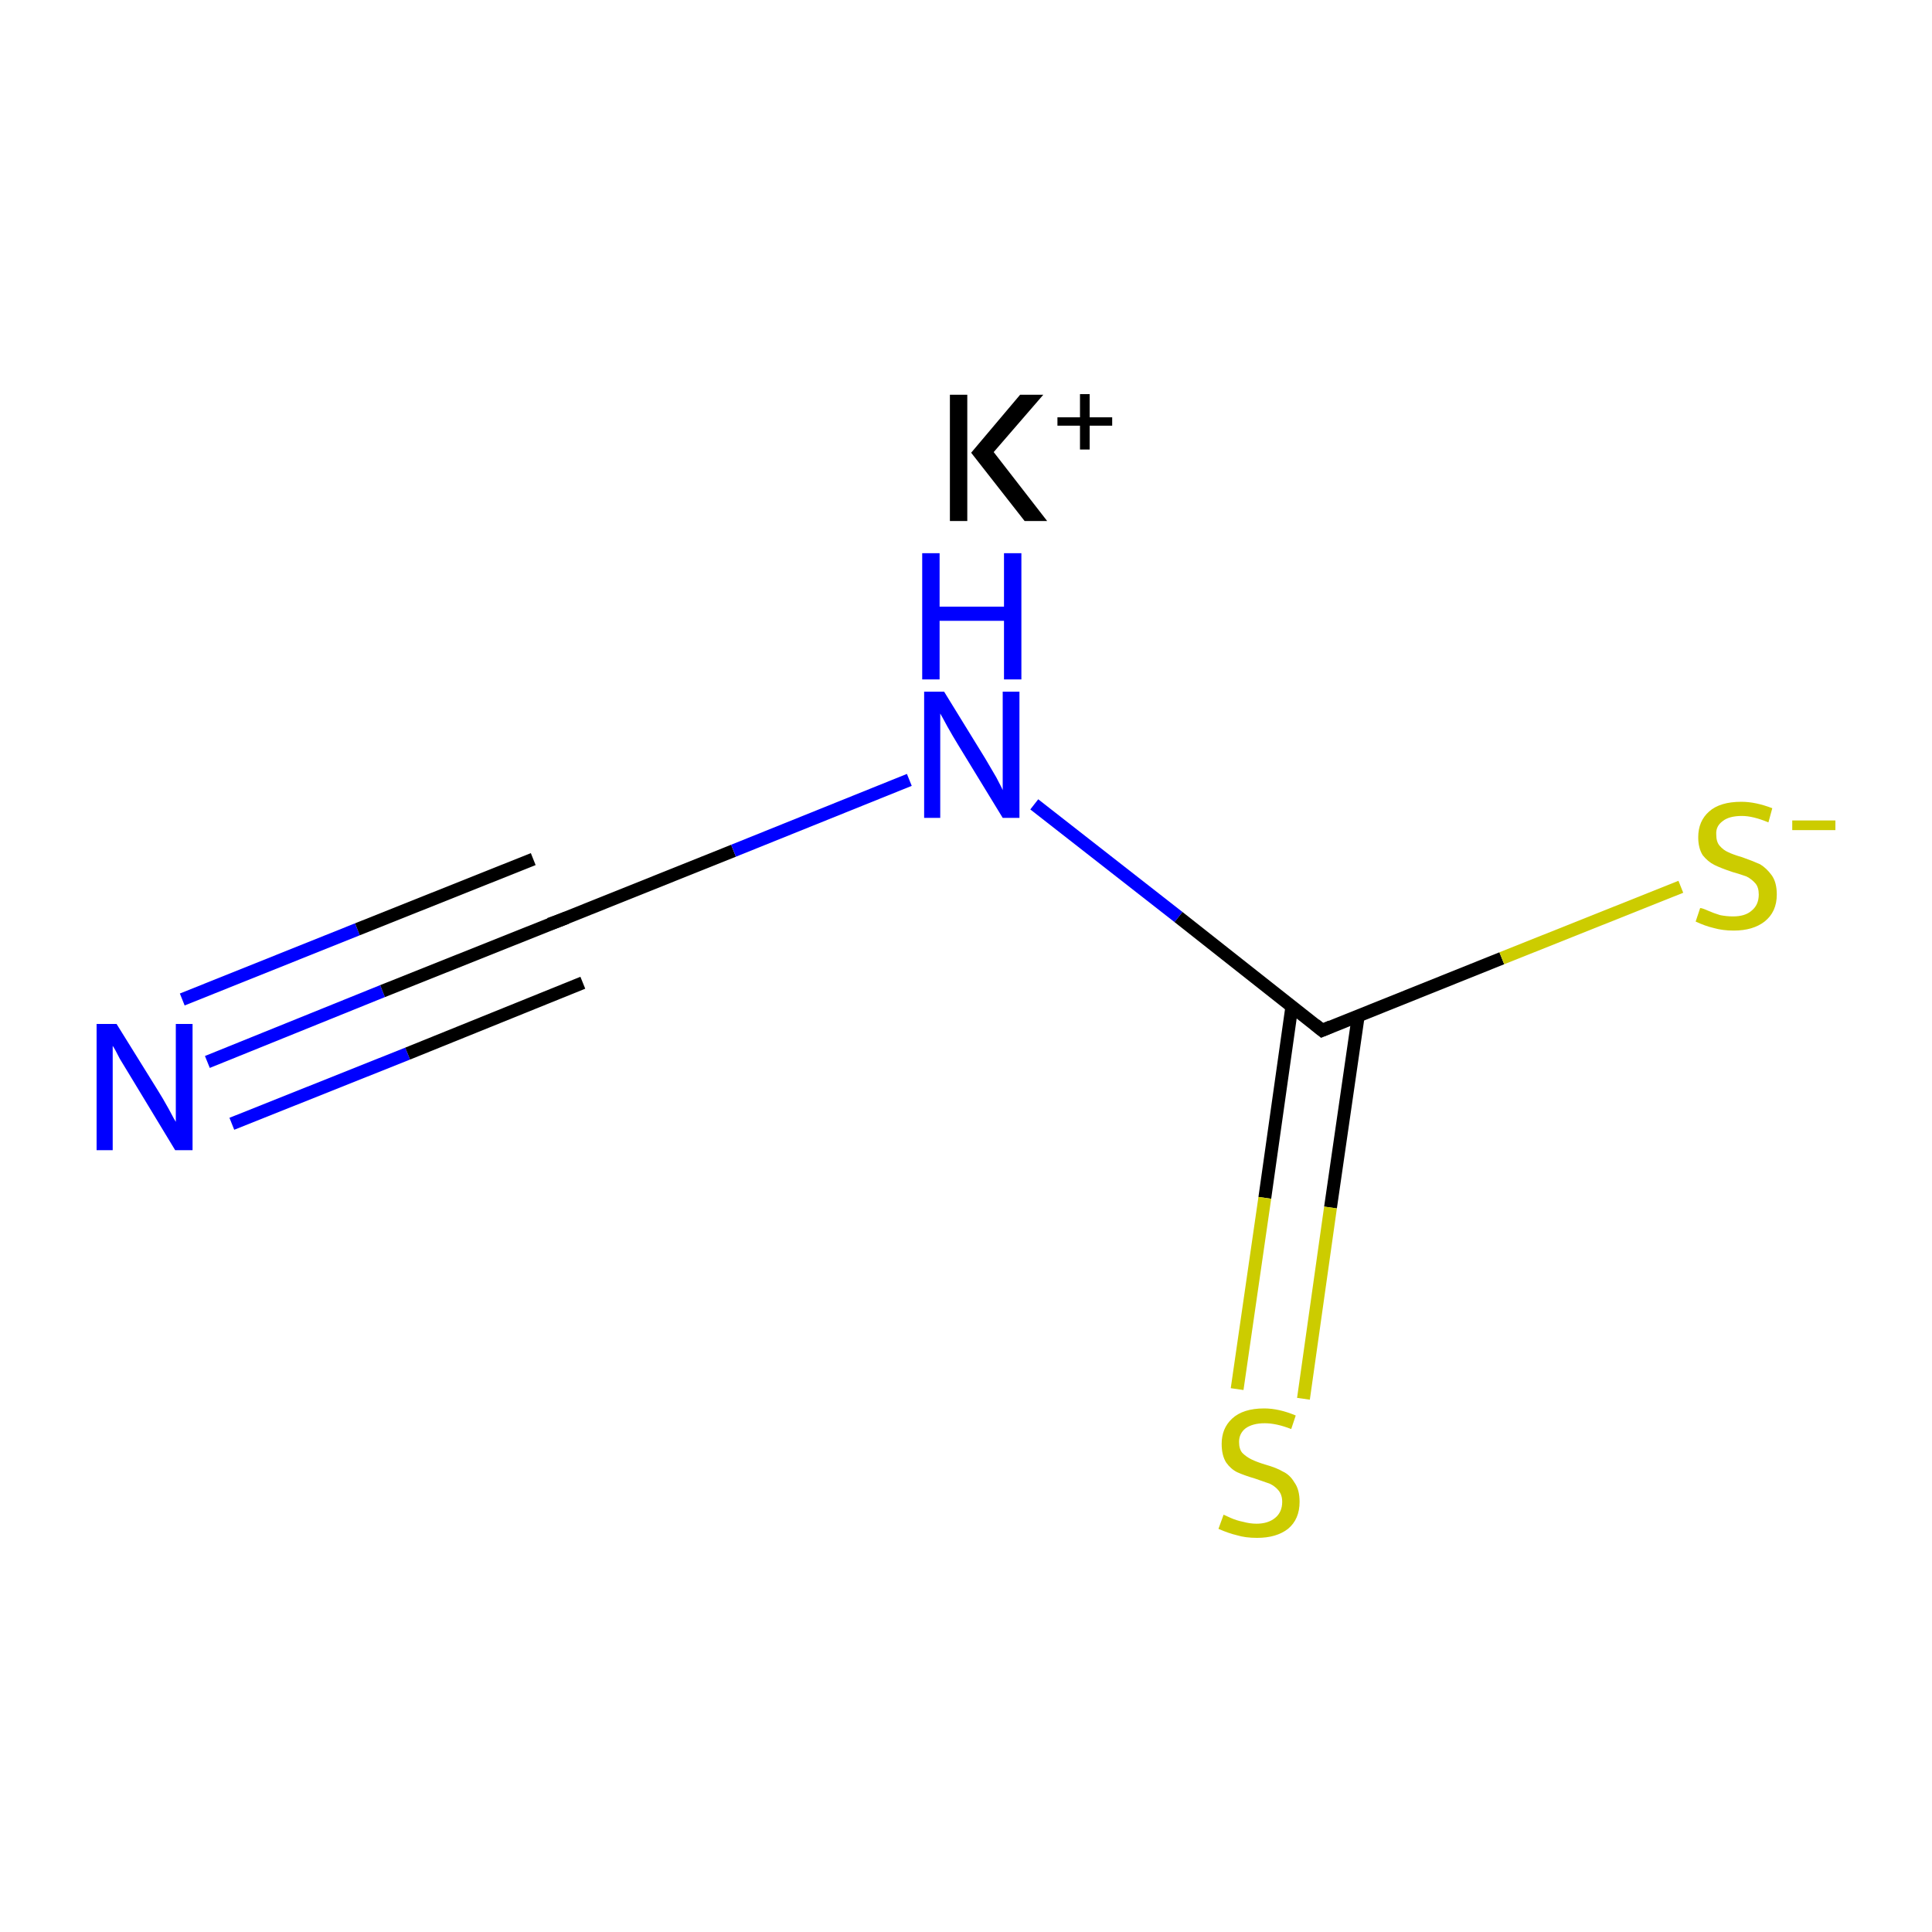 <?xml version='1.0' encoding='iso-8859-1'?>
<svg version='1.1' baseProfile='full'
              xmlns='http://www.w3.org/2000/svg'
                      xmlns:rdkit='http://www.rdkit.org/xml'
                      xmlns:xlink='http://www.w3.org/1999/xlink'
                  xml:space='preserve'
width='300px' height='300px' viewBox='0 0 300 300'>
<!-- END OF HEADER -->
<rect style='opacity:1.0;fill:#FFFFFF;stroke:none' width='300.0' height='300.0' x='0.0' y='0.0'> </rect>
<path class='bond-0 atom-0 atom-1' d='M 32.2,164.9 L 59.4,153.9' style='fill:none;fill-rule:evenodd;stroke:#0000FF;stroke-width:2.0px;stroke-linecap:butt;stroke-linejoin:miter;stroke-opacity:1' />
<path class='bond-0 atom-0 atom-1' d='M 59.4,153.9 L 86.7,143.0' style='fill:none;fill-rule:evenodd;stroke:#000000;stroke-width:2.0px;stroke-linecap:butt;stroke-linejoin:miter;stroke-opacity:1' />
<path class='bond-0 atom-0 atom-1' d='M 28.3,155.2 L 55.5,144.3' style='fill:none;fill-rule:evenodd;stroke:#0000FF;stroke-width:2.0px;stroke-linecap:butt;stroke-linejoin:miter;stroke-opacity:1' />
<path class='bond-0 atom-0 atom-1' d='M 55.5,144.3 L 82.8,133.4' style='fill:none;fill-rule:evenodd;stroke:#000000;stroke-width:2.0px;stroke-linecap:butt;stroke-linejoin:miter;stroke-opacity:1' />
<path class='bond-0 atom-0 atom-1' d='M 36.0,174.5 L 63.3,163.6' style='fill:none;fill-rule:evenodd;stroke:#0000FF;stroke-width:2.0px;stroke-linecap:butt;stroke-linejoin:miter;stroke-opacity:1' />
<path class='bond-0 atom-0 atom-1' d='M 63.3,163.6 L 90.5,152.6' style='fill:none;fill-rule:evenodd;stroke:#000000;stroke-width:2.0px;stroke-linecap:butt;stroke-linejoin:miter;stroke-opacity:1' />
<path class='bond-1 atom-1 atom-2' d='M 86.7,143.0 L 113.9,132.1' style='fill:none;fill-rule:evenodd;stroke:#000000;stroke-width:2.0px;stroke-linecap:butt;stroke-linejoin:miter;stroke-opacity:1' />
<path class='bond-1 atom-1 atom-2' d='M 113.9,132.1 L 141.2,121.1' style='fill:none;fill-rule:evenodd;stroke:#0000FF;stroke-width:2.0px;stroke-linecap:butt;stroke-linejoin:miter;stroke-opacity:1' />
<path class='bond-2 atom-2 atom-3' d='M 160.6,124.9 L 183.0,142.4' style='fill:none;fill-rule:evenodd;stroke:#0000FF;stroke-width:2.0px;stroke-linecap:butt;stroke-linejoin:miter;stroke-opacity:1' />
<path class='bond-2 atom-2 atom-3' d='M 183.0,142.4 L 205.3,160.0' style='fill:none;fill-rule:evenodd;stroke:#000000;stroke-width:2.0px;stroke-linecap:butt;stroke-linejoin:miter;stroke-opacity:1' />
<path class='bond-3 atom-3 atom-4' d='M 200.6,156.3 L 196.4,186.0' style='fill:none;fill-rule:evenodd;stroke:#000000;stroke-width:2.0px;stroke-linecap:butt;stroke-linejoin:miter;stroke-opacity:1' />
<path class='bond-3 atom-3 atom-4' d='M 196.4,186.0 L 192.1,215.7' style='fill:none;fill-rule:evenodd;stroke:#CCCC00;stroke-width:2.0px;stroke-linecap:butt;stroke-linejoin:miter;stroke-opacity:1' />
<path class='bond-3 atom-3 atom-4' d='M 210.9,157.8 L 206.6,187.5' style='fill:none;fill-rule:evenodd;stroke:#000000;stroke-width:2.0px;stroke-linecap:butt;stroke-linejoin:miter;stroke-opacity:1' />
<path class='bond-3 atom-3 atom-4' d='M 206.6,187.5 L 202.4,217.2' style='fill:none;fill-rule:evenodd;stroke:#CCCC00;stroke-width:2.0px;stroke-linecap:butt;stroke-linejoin:miter;stroke-opacity:1' />
<path class='bond-4 atom-3 atom-5' d='M 205.3,160.0 L 233.2,148.8' style='fill:none;fill-rule:evenodd;stroke:#000000;stroke-width:2.0px;stroke-linecap:butt;stroke-linejoin:miter;stroke-opacity:1' />
<path class='bond-4 atom-3 atom-5' d='M 233.2,148.8 L 261.0,137.7' style='fill:none;fill-rule:evenodd;stroke:#CCCC00;stroke-width:2.0px;stroke-linecap:butt;stroke-linejoin:miter;stroke-opacity:1' />
<path d='M 85.3,143.5 L 86.7,143.0 L 88.0,142.5' style='fill:none;stroke:#000000;stroke-width:2.0px;stroke-linecap:butt;stroke-linejoin:miter;stroke-miterlimit:10;stroke-opacity:1;' />
<path d='M 204.2,159.1 L 205.3,160.0 L 206.7,159.4' style='fill:none;stroke:#000000;stroke-width:2.0px;stroke-linecap:butt;stroke-linejoin:miter;stroke-miterlimit:10;stroke-opacity:1;' />
<path class='atom-0' d='M 18.1 159.0
L 24.5 169.3
Q 25.2 170.4, 26.2 172.2
Q 27.2 174.1, 27.3 174.2
L 27.3 159.0
L 29.9 159.0
L 29.9 178.6
L 27.2 178.6
L 20.3 167.2
Q 19.5 165.9, 18.6 164.4
Q 17.8 162.8, 17.5 162.4
L 17.5 178.6
L 15.0 178.6
L 15.0 159.0
L 18.1 159.0
' fill='#0000FF'/>
<path class='atom-2' d='M 146.6 107.4
L 153.0 117.8
Q 153.6 118.8, 154.7 120.7
Q 155.7 122.6, 155.7 122.7
L 155.7 107.4
L 158.3 107.4
L 158.3 127.0
L 155.7 127.0
L 148.8 115.7
Q 148.0 114.4, 147.1 112.8
Q 146.3 111.3, 146.0 110.8
L 146.0 127.0
L 143.5 127.0
L 143.5 107.4
L 146.6 107.4
' fill='#0000FF'/>
<path class='atom-2' d='M 143.2 85.9
L 145.9 85.9
L 145.9 94.2
L 155.9 94.2
L 155.9 85.9
L 158.6 85.9
L 158.6 105.5
L 155.9 105.5
L 155.9 96.4
L 145.9 96.4
L 145.9 105.5
L 143.2 105.5
L 143.2 85.9
' fill='#0000FF'/>
<path class='atom-4' d='M 190.0 235.2
Q 190.2 235.3, 191.1 235.7
Q 192.0 236.1, 193.0 236.3
Q 194.1 236.6, 195.1 236.6
Q 196.9 236.6, 198.0 235.7
Q 199.1 234.8, 199.1 233.2
Q 199.1 232.1, 198.5 231.4
Q 198.0 230.8, 197.2 230.4
Q 196.3 230.1, 194.9 229.6
Q 193.2 229.1, 192.1 228.6
Q 191.1 228.1, 190.4 227.1
Q 189.7 226.0, 189.7 224.2
Q 189.7 221.8, 191.3 220.3
Q 193.0 218.7, 196.3 218.7
Q 198.6 218.7, 201.2 219.8
L 200.5 221.9
Q 198.2 221.0, 196.4 221.0
Q 194.5 221.0, 193.4 221.8
Q 192.4 222.6, 192.4 223.9
Q 192.4 225.0, 192.9 225.6
Q 193.5 226.2, 194.3 226.6
Q 195.1 227.0, 196.4 227.4
Q 198.2 227.9, 199.2 228.5
Q 200.3 229.0, 201.0 230.2
Q 201.8 231.3, 201.8 233.2
Q 201.8 235.9, 200.0 237.4
Q 198.2 238.8, 195.2 238.8
Q 193.4 238.8, 192.1 238.4
Q 190.8 238.1, 189.2 237.4
L 190.0 235.2
' fill='#CCCC00'/>
<path class='atom-5' d='M 264.0 141.0
Q 264.3 141.0, 265.2 141.4
Q 266.1 141.8, 267.1 142.1
Q 268.1 142.3, 269.1 142.3
Q 271.0 142.3, 272.0 141.4
Q 273.1 140.5, 273.1 138.9
Q 273.1 137.8, 272.6 137.2
Q 272.0 136.5, 271.2 136.1
Q 270.4 135.8, 269.0 135.4
Q 267.2 134.8, 266.2 134.3
Q 265.2 133.8, 264.4 132.8
Q 263.7 131.7, 263.7 130.0
Q 263.7 127.5, 265.4 126.0
Q 267.1 124.5, 270.4 124.5
Q 272.6 124.5, 275.2 125.5
L 274.6 127.7
Q 272.2 126.7, 270.5 126.7
Q 268.5 126.7, 267.5 127.5
Q 266.4 128.3, 266.5 129.6
Q 266.5 130.7, 267.0 131.3
Q 267.6 132.0, 268.3 132.3
Q 269.1 132.7, 270.5 133.1
Q 272.2 133.7, 273.3 134.2
Q 274.3 134.8, 275.1 135.9
Q 275.9 137.0, 275.9 138.9
Q 275.9 141.6, 274.0 143.1
Q 272.2 144.5, 269.2 144.5
Q 267.5 144.5, 266.1 144.1
Q 264.8 143.8, 263.3 143.1
L 264.0 141.0
' fill='#CCCC00'/>
<path class='atom-5' d='M 278.3 127.4
L 285.0 127.4
L 285.0 128.9
L 278.3 128.9
L 278.3 127.4
' fill='#CCCC00'/>
<path class='atom-6' d='M 147.5 61.3
L 150.2 61.3
L 150.2 80.9
L 147.5 80.9
L 147.5 61.3
M 158.4 61.3
L 162.0 61.3
L 154.3 70.2
L 162.6 80.9
L 159.1 80.9
L 150.8 70.3
L 158.4 61.3
' fill='#000000'/>
<path class='atom-6' d='M 164.2 64.8
L 167.7 64.8
L 167.7 61.2
L 169.2 61.2
L 169.2 64.8
L 172.7 64.8
L 172.7 66.1
L 169.2 66.1
L 169.2 69.8
L 167.7 69.8
L 167.7 66.1
L 164.2 66.1
L 164.2 64.8
' fill='#000000'/>
</svg>
